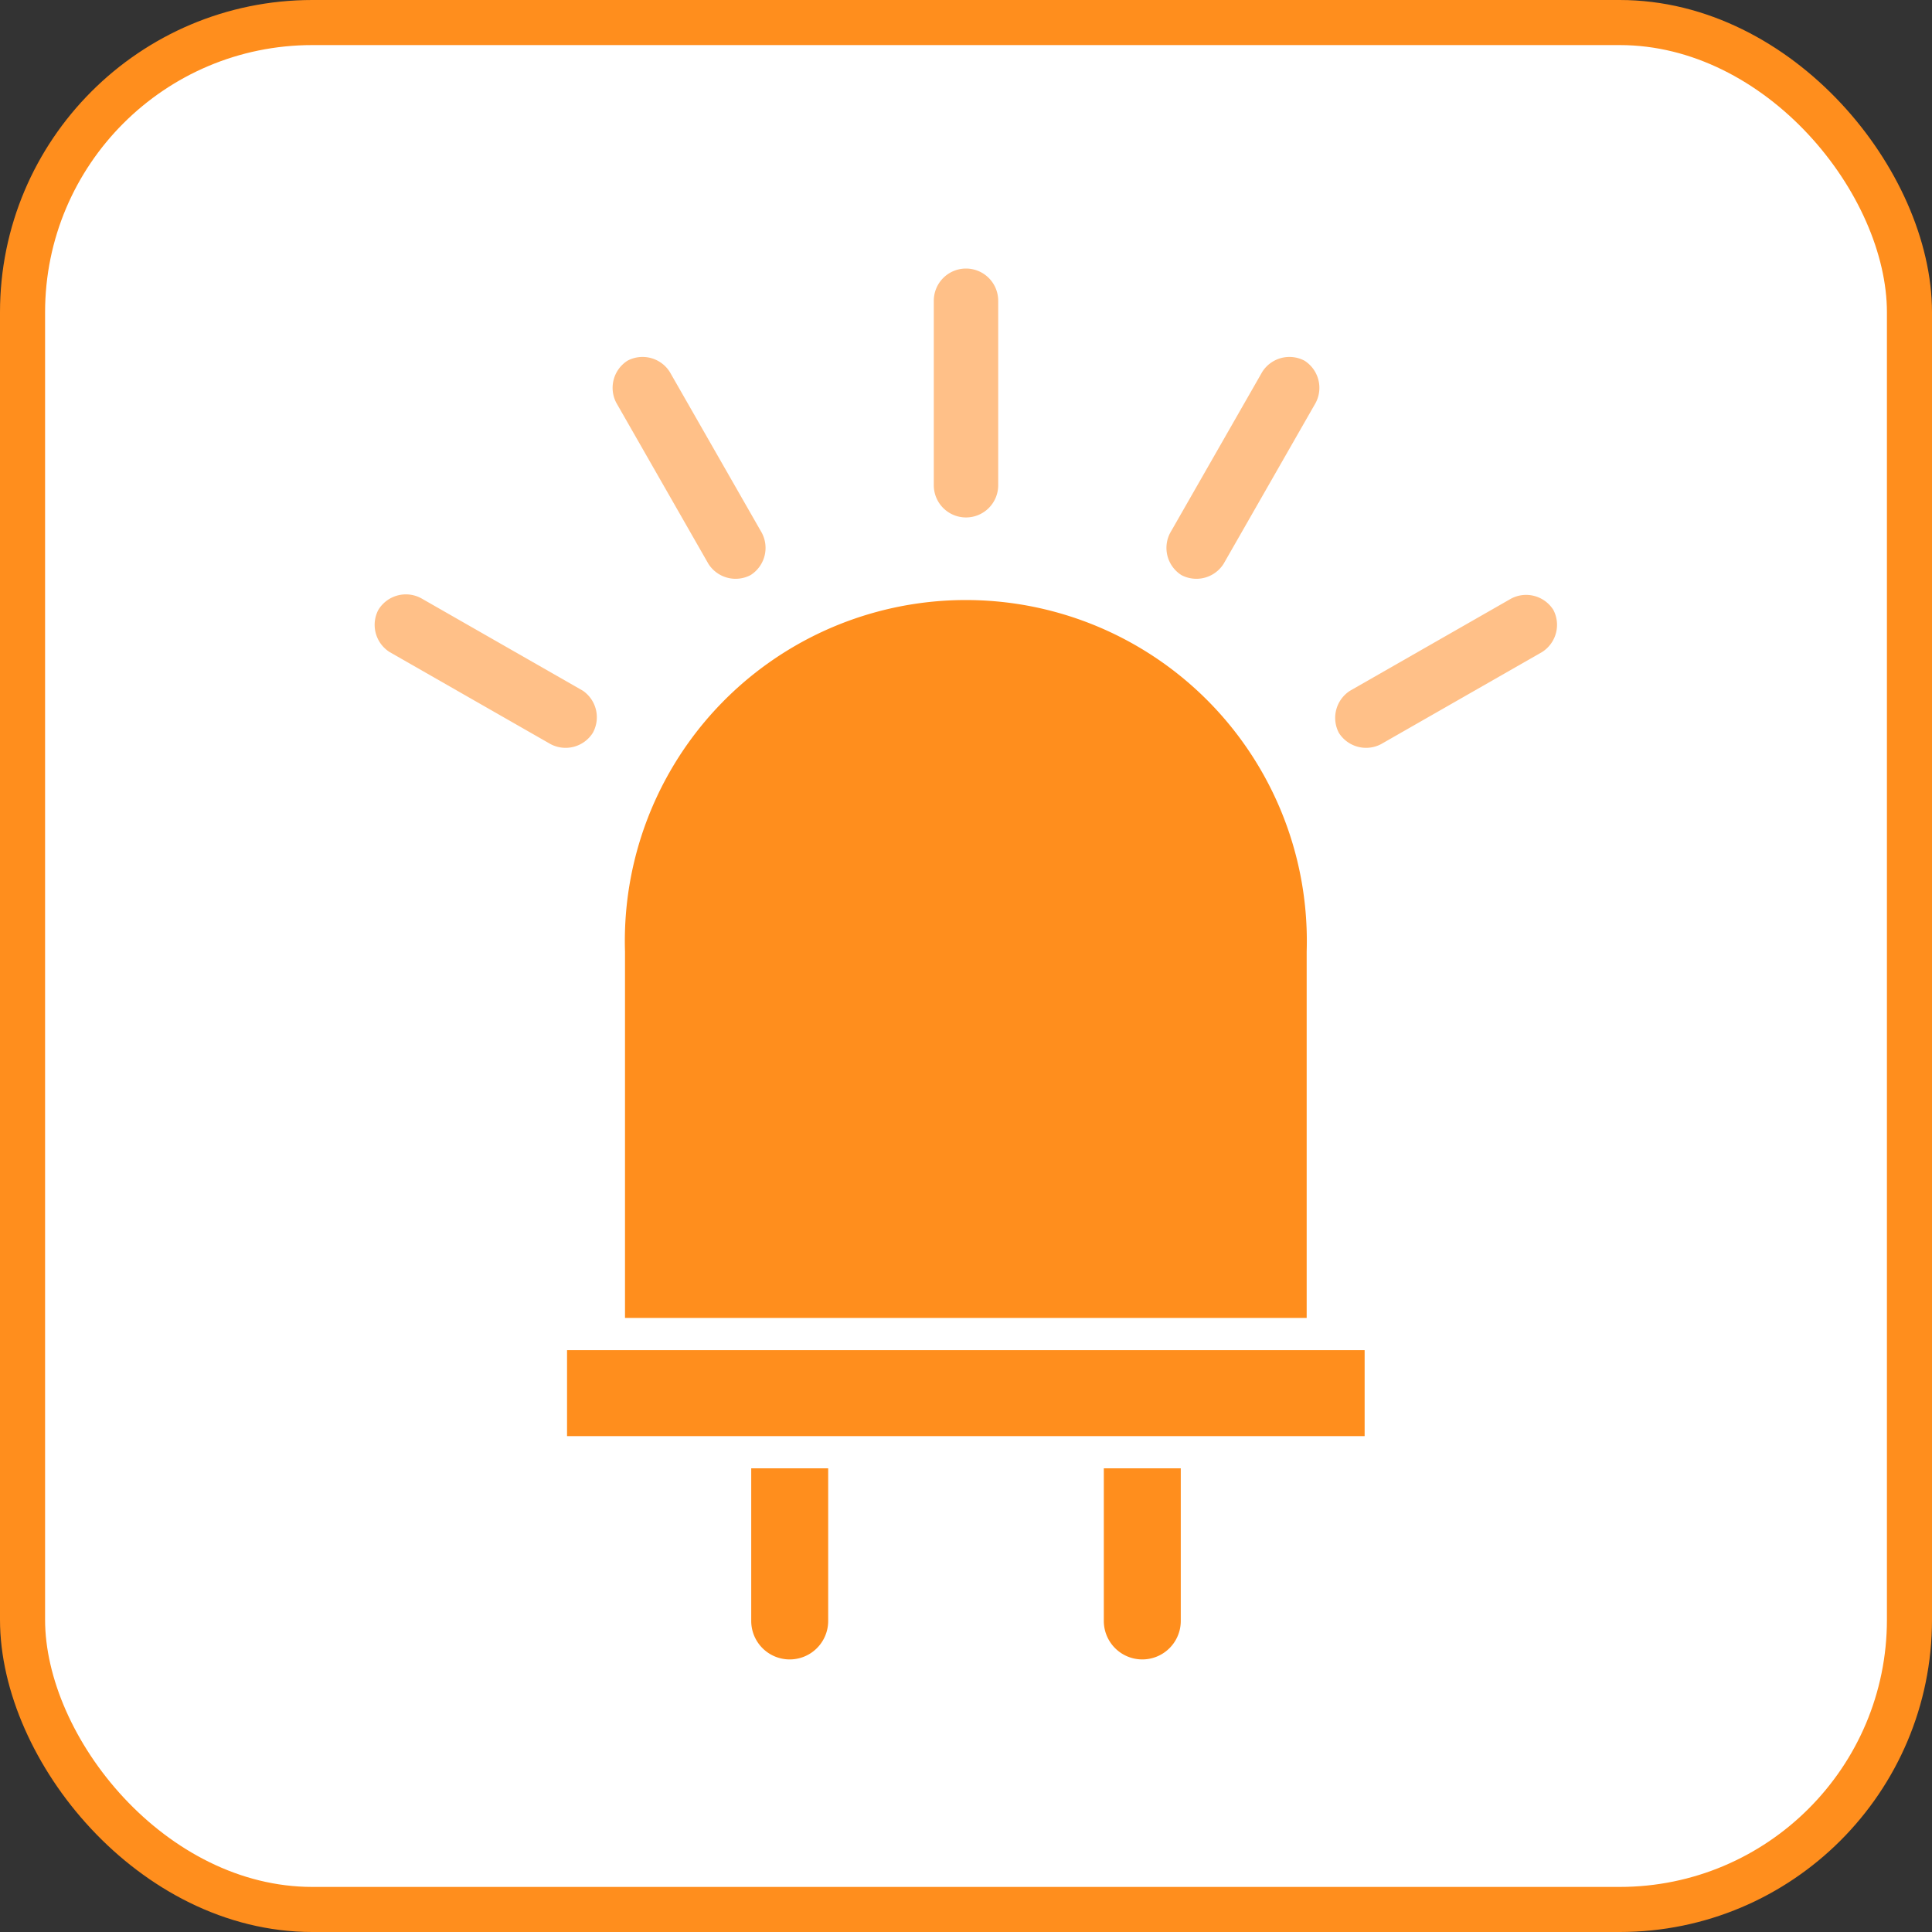 <svg id="레이어_1" data-name="레이어 1" xmlns="http://www.w3.org/2000/svg" width="60" height="60" viewBox="0 0 60 60"><rect x="0" y="0" width="60" height="60" fill="#333333" stroke="none"/><defs><style>.cls-1{fill:#fff;stroke:#ff8e1d;stroke-miterlimit:10;stroke-width:1.4px;}.cls-2{fill:#ff8e1d;}.cls-3{fill:#ffc088;}</style></defs><title>led</title><rect class="cls-1" x="0.7" y="0.7" width="58.6" height="58.6" rx="9" ry="9"/><rect class="cls-2" x="17.61" y="41.93" width="24.77" height="2.67"/><path class="cls-3" d="M30,16.07h0a1,1,0,0,1-1-1V9.34a1,1,0,0,1,1-1h0a1,1,0,0,1,1,1v5.73A1,1,0,0,1,30,16.07Z" transform="translate(0 0)"/><path class="cls-3" d="M23.31,17.86h0A1,1,0,0,1,22,17.51l-2.86-5a1,1,0,0,1,.35-1.31h0a1,1,0,0,1,1.31.35l2.86,5A1,1,0,0,1,23.31,17.86Z" transform="translate(0 0)"/><path class="cls-3" d="M18.41,22.76h0a1,1,0,0,1-1.31.35l-5-2.86a1,1,0,0,1-.35-1.31h0a1,1,0,0,1,1.35-.35l5,2.86A1,1,0,0,1,18.41,22.76Z" transform="translate(0 0)"/><path class="cls-3" d="M41.58,22.76h0a1,1,0,0,1,.35-1.31l5-2.86a1,1,0,0,1,1.31.35h0a1,1,0,0,1-.35,1.31l-5,2.86A1,1,0,0,1,41.58,22.76Z" transform="translate(0 0)"/><path class="cls-3" d="M36.69,17.86h0a1,1,0,0,1-.35-1.31l2.86-5a1,1,0,0,1,1.31-.35h0a1,1,0,0,1,.35,1.31l-2.86,5A1,1,0,0,1,36.69,17.86Z" transform="translate(0 0)"/><path class="cls-2" d="M23.33,45.6v4.74a1.19,1.19,0,0,0,2.39,0h0V45.6H23.33Z" transform="translate(0 0)"/><path class="cls-2" d="M34.28,45.6v4.74a1.19,1.19,0,0,0,2.39,0h0V45.6H34.28Z" transform="translate(0 0)"/><path class="cls-2" d="M40.58,40.93V29.55a10.59,10.59,0,1,0-21.17,0V40.93H40.58Z" transform="translate(0 0)"/></svg>